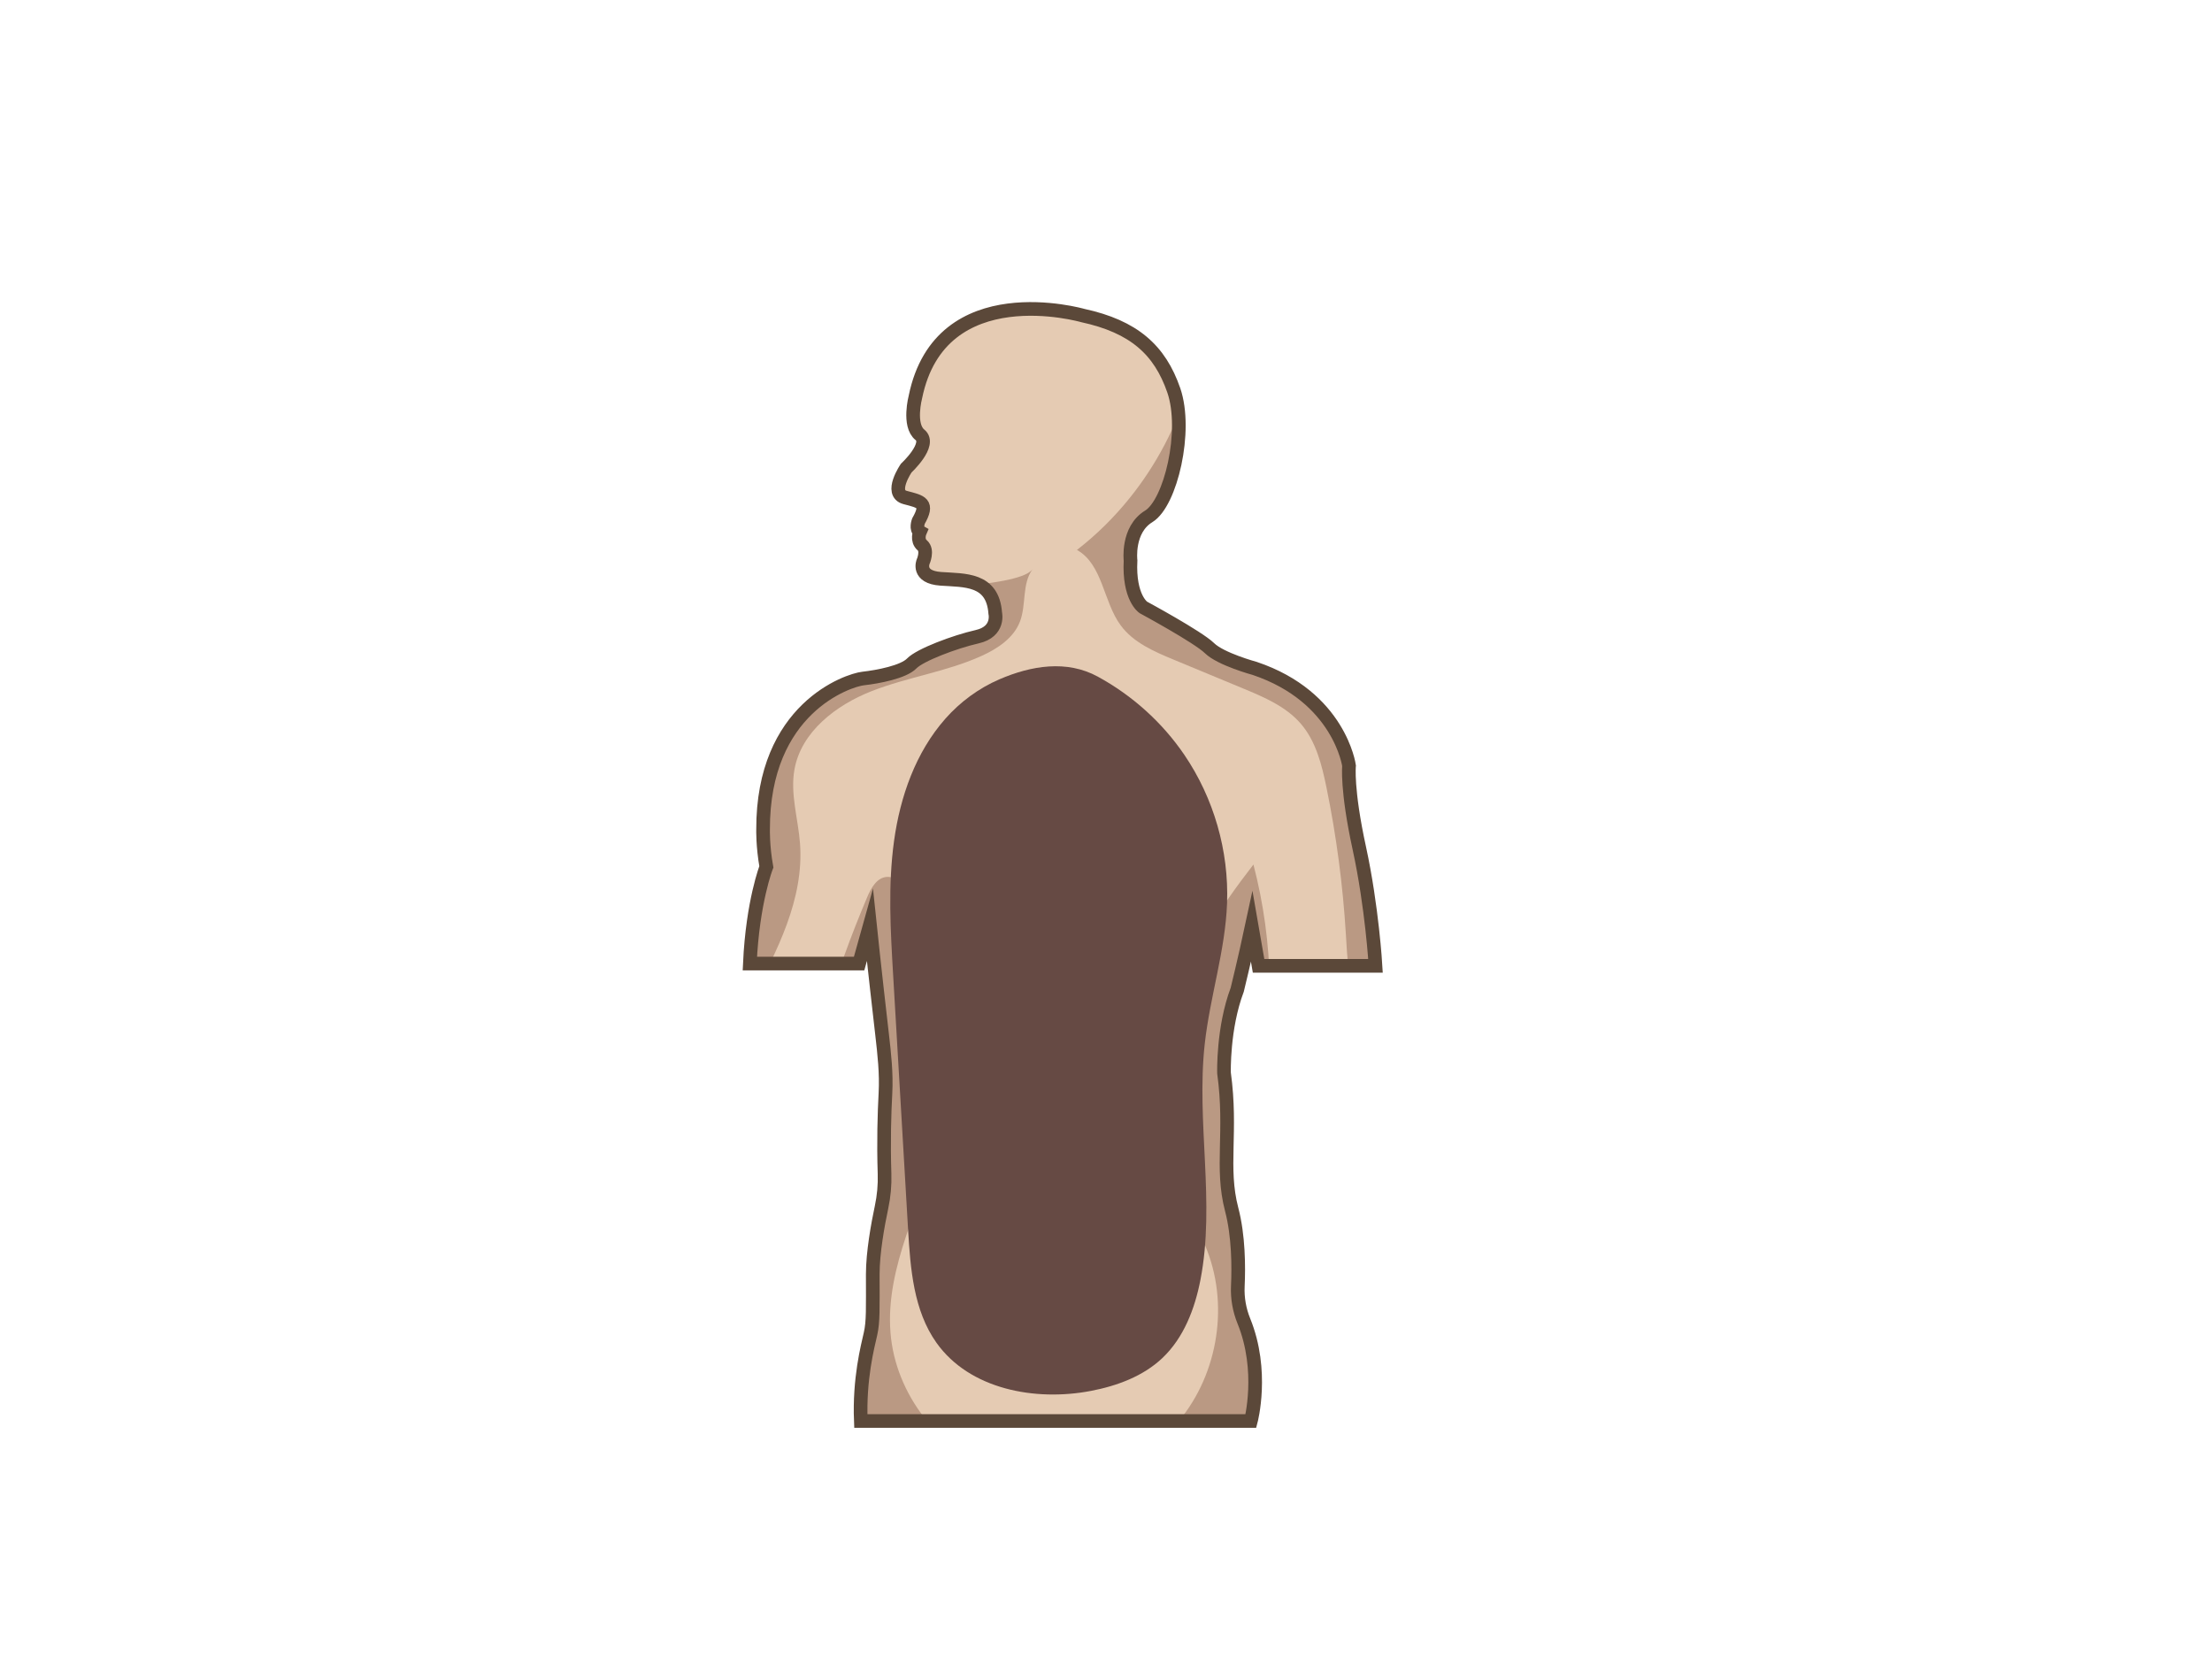 <?xml version="1.0" encoding="utf-8" standalone="yes"?>
<!-- Generator: Adobe Illustrator 19.0.0, SVG Export Plug-In . SVG Version: 6.00 Build 0)  -->
<svg width="4096" height="3112"  id="Layer_50" xmlns="http://www.w3.org/2000/svg" xmlns:xlink="http://www.w3.org/1999/xlink" x="0px" y="0px"
	 viewBox="0 0 4096 3112" enable-background="new 0 0 4096 3112" xml:space="preserve">
<g>
	<defs>
		<path id="SVGID_1_" d="M2004.91,584.34c0,0-263.42-75.87-309.79,150.68c0,0-13.83,52.42,8.3,70.2
			c22.13,17.78-25.29,61.64-25.29,61.64s-32.01,46.63-1.98,54.53c30.03,7.9,43.86,9.88,24.5,43.86c0,0-5.53,15.02,2.77,19.76
			c0,0-6.72,15.41,4.35,24.89s1.58,30.43,1.58,30.43s-11.85,28.45,32.6,31.61c44.45,3.16,96.22-0.79,100.96,63.62
			c0,0,8.17,34.11-33.45,43.6c-41.62,9.48-105.9,33.72-121.17,49.52c-15.28,15.81-62.17,24.76-90.09,27.92
			c-27.92,3.16-185.98,55.32-185.19,280.02c0,0-0.79,30.29,6.06,68.75c0,0-25.29,64.28-30.56,179.13h202.31l20.02-71.65
			c0,0,8.43,80.61,22.49,202.59c4.18,36.31,8.26,72.62,6.28,109.12c-1.99,36.9-3.63,89.87-1.68,149.28
			c0.68,20.78-1.25,41.54-5.57,61.88c-6.83,32.15-16.25,83.79-16.25,124.09c0,63.22,1.05,87.46-4.21,110.64
			c-5.27,23.18-21.07,83.24-17.91,161.21h722.31c0,0,24.63-92.47-12.99-185.06c-8.31-20.44-12.23-42.43-11.21-64.47
			c1.67-36.05,1.48-93.28-11.36-142.18c-20.55-78.24,0.79-143.04-14.22-252.89c0,0-2.37-82.98,24.5-154.1
			c0,0,14.22-57.95,26.87-116.96l12.64,72.7h216.53c0,0-6.32-109.06-30.03-218.11s-18.97-152.52-18.97-152.52
			s-17.39-127.23-174.65-180.18c0,0-62.83-16.99-83.77-37.54c-20.94-20.55-122.49-75.47-122.49-75.47s-27.26-17.78-23.71-86.93
			c0,0-6.85-56.9,33.72-81.66s72.18-158.58,46.36-233.39S2099.74,604.89,2004.91,584.34z"/>
	</defs>
	<use xlink:href="#SVGID_1_"  overflow="visible" fill="#E5CBB3"/>
	<clipPath id="SVGID_2_">
		<use xlink:href="#SVGID_1_"  overflow="visible"/>
	</clipPath>
	<path clip-path="url(#SVGID_2_)" fill="#BA9983" d="M1994.21,1018.47c47.87,26.79,48.53,95.72,81.11,139.85
		c23.47,31.79,61.8,48.33,98.3,63.47c42.76,17.74,85.53,35.49,128.29,53.23c38.92,16.15,79.32,33.35,106.82,65.27
		c28.07,32.59,38.96,76.23,47.58,118.36c18.36,89.76,30.38,180.81,35.93,272.25c2.42,39.8,3.83,80.68,19.38,117.4
		c15.55,36.71,49.04,68.93,88.9,70.03c33.36,0.92,64.36-20.24,83.42-47.64c19.06-27.4,28.11-60.39,35.45-92.95
		c44.99-199.6,37.24-411.39-26.2-605.92c-63.44-194.53-182.88-371.04-342.48-499.07c-29.06-23.31-71.07-52.9-110.8-47.52
		c-34.16,4.62-30.19,58.76-38.7,87.86c-22.29,76.22-59.91,147.91-109.74,209.73C2062.86,958.32,2030.23,990.55,1994.21,1018.47z"/>
	<path clip-path="url(#SVGID_2_)" fill="#BA9983" d="M1912.06,1054.15c-20.07,27.07-11.31,65.85-23.48,97.27
		c-11.69,30.2-41.09,49.69-70.56,63.12c-64.83,29.55-136.99,39.26-203.35,65.17c-66.37,25.91-131.09,75.33-143.59,145.47
		c-8.07,45.27,6.92,91.13,10.33,136.99c7.63,102.59-42.42,199.64-91.02,290.3c-14.45,26.95-34.08,57.39-64.62,59.07
		c-20.8,1.15-40.19-12.63-51.41-30.19c-11.22-17.56-15.75-38.46-19.62-58.93c-25.61-135.29-31.2-276.86,6.54-409.28
		c37.74-132.42,122.64-255.06,244.89-318.44c32.52-16.86,69.39-29.75,106.44-29.26c29.47,0.39,45.8,16.85,72.44,23.45
		c34.49,8.56,79.05,0.78,113.58-4.55C1822.32,1080.7,1897.17,1074.23,1912.06,1054.15z"/>
	<path clip-path="url(#SVGID_2_)" fill="#BA9983" d="M2321.01,1601.08c-62.79,80.91-119.54,168.18-152.04,265.3
		c-32.5,97.12-39.22,205.44-3.07,301.26c20.55,54.47,54.16,103.43,73.1,158.48c37.54,109.14,9.81,238.43-70.35,321.47
		c-80.16,83.04-209.43,115.21-318.66,77.94s-192.19-142.79-201.09-257.86c-9.5-122.98,57.77-237.18,89.05-356.5
		c39.56-150.86,19.6-316.48-54.66-453.63c-9-16.62-22.8-35.07-41.63-33.48c-18.16,1.53-28.76,20.69-35.87,37.47
		c-120.58,284.35-178.31,595.16-167.88,903.84c1.28,37.9,4.18,77.71,24.78,109.54c26.33,40.67,75.63,59.46,122.6,71.33
		c112.53,28.43,230.03,31.66,345.92,25.26c124.29-6.87,247.75-24.62,370.35-46.19c85.72-15.08,180.1-37.74,228.65-109.98
		c33.74-50.2,37.73-114.41,34.97-174.82c-5.25-115.03-31.59-228.95-76.43-334.97c-22.42-53.01-49.47-104.08-80.84-152.34
		c-14.98-23.05-35.87-44.76-48.59-68.95c-10.47-19.91-7.72-40.17-8.1-62.27C2349.95,1747.49,2339.81,1673.17,2321.01,1601.08z"/>
	<use xlink:href="#SVGID_1_"  overflow="visible" fill="none" stroke="#5B4839" stroke-width="25.289" stroke-miterlimit="11"/>
</g>
<path fill="#664A44" d="M1750.68,1330.88c-55.05,62.26-83.82,144.22-95.17,226.55c-11.35,82.33-6.5,165.92-1.63,248.88
	c9.19,156.53,18.38,313.06,27.57,469.6c4.31,73.41,10.09,151.16,52.76,211.06c61.23,85.94,182.35,108.83,285.98,88.93
	c48.37-9.29,96.64-27.08,132.36-60.99c39.52-37.51,59.95-91.14,70.33-144.62c27.81-143.25-8.04-291.76,7.94-436.81
	c9.65-87.59,38.11-172.81,41.35-260.87c3.56-96.85-24.61-194.6-79.14-274.72c-40.9-60.09-96.47-110.01-160.25-144.8
	c-57.38-31.3-123.05-20.5-182.21,5.01C1812.46,1274.52,1778.14,1299.82,1750.68,1330.88z"/>
</svg>
